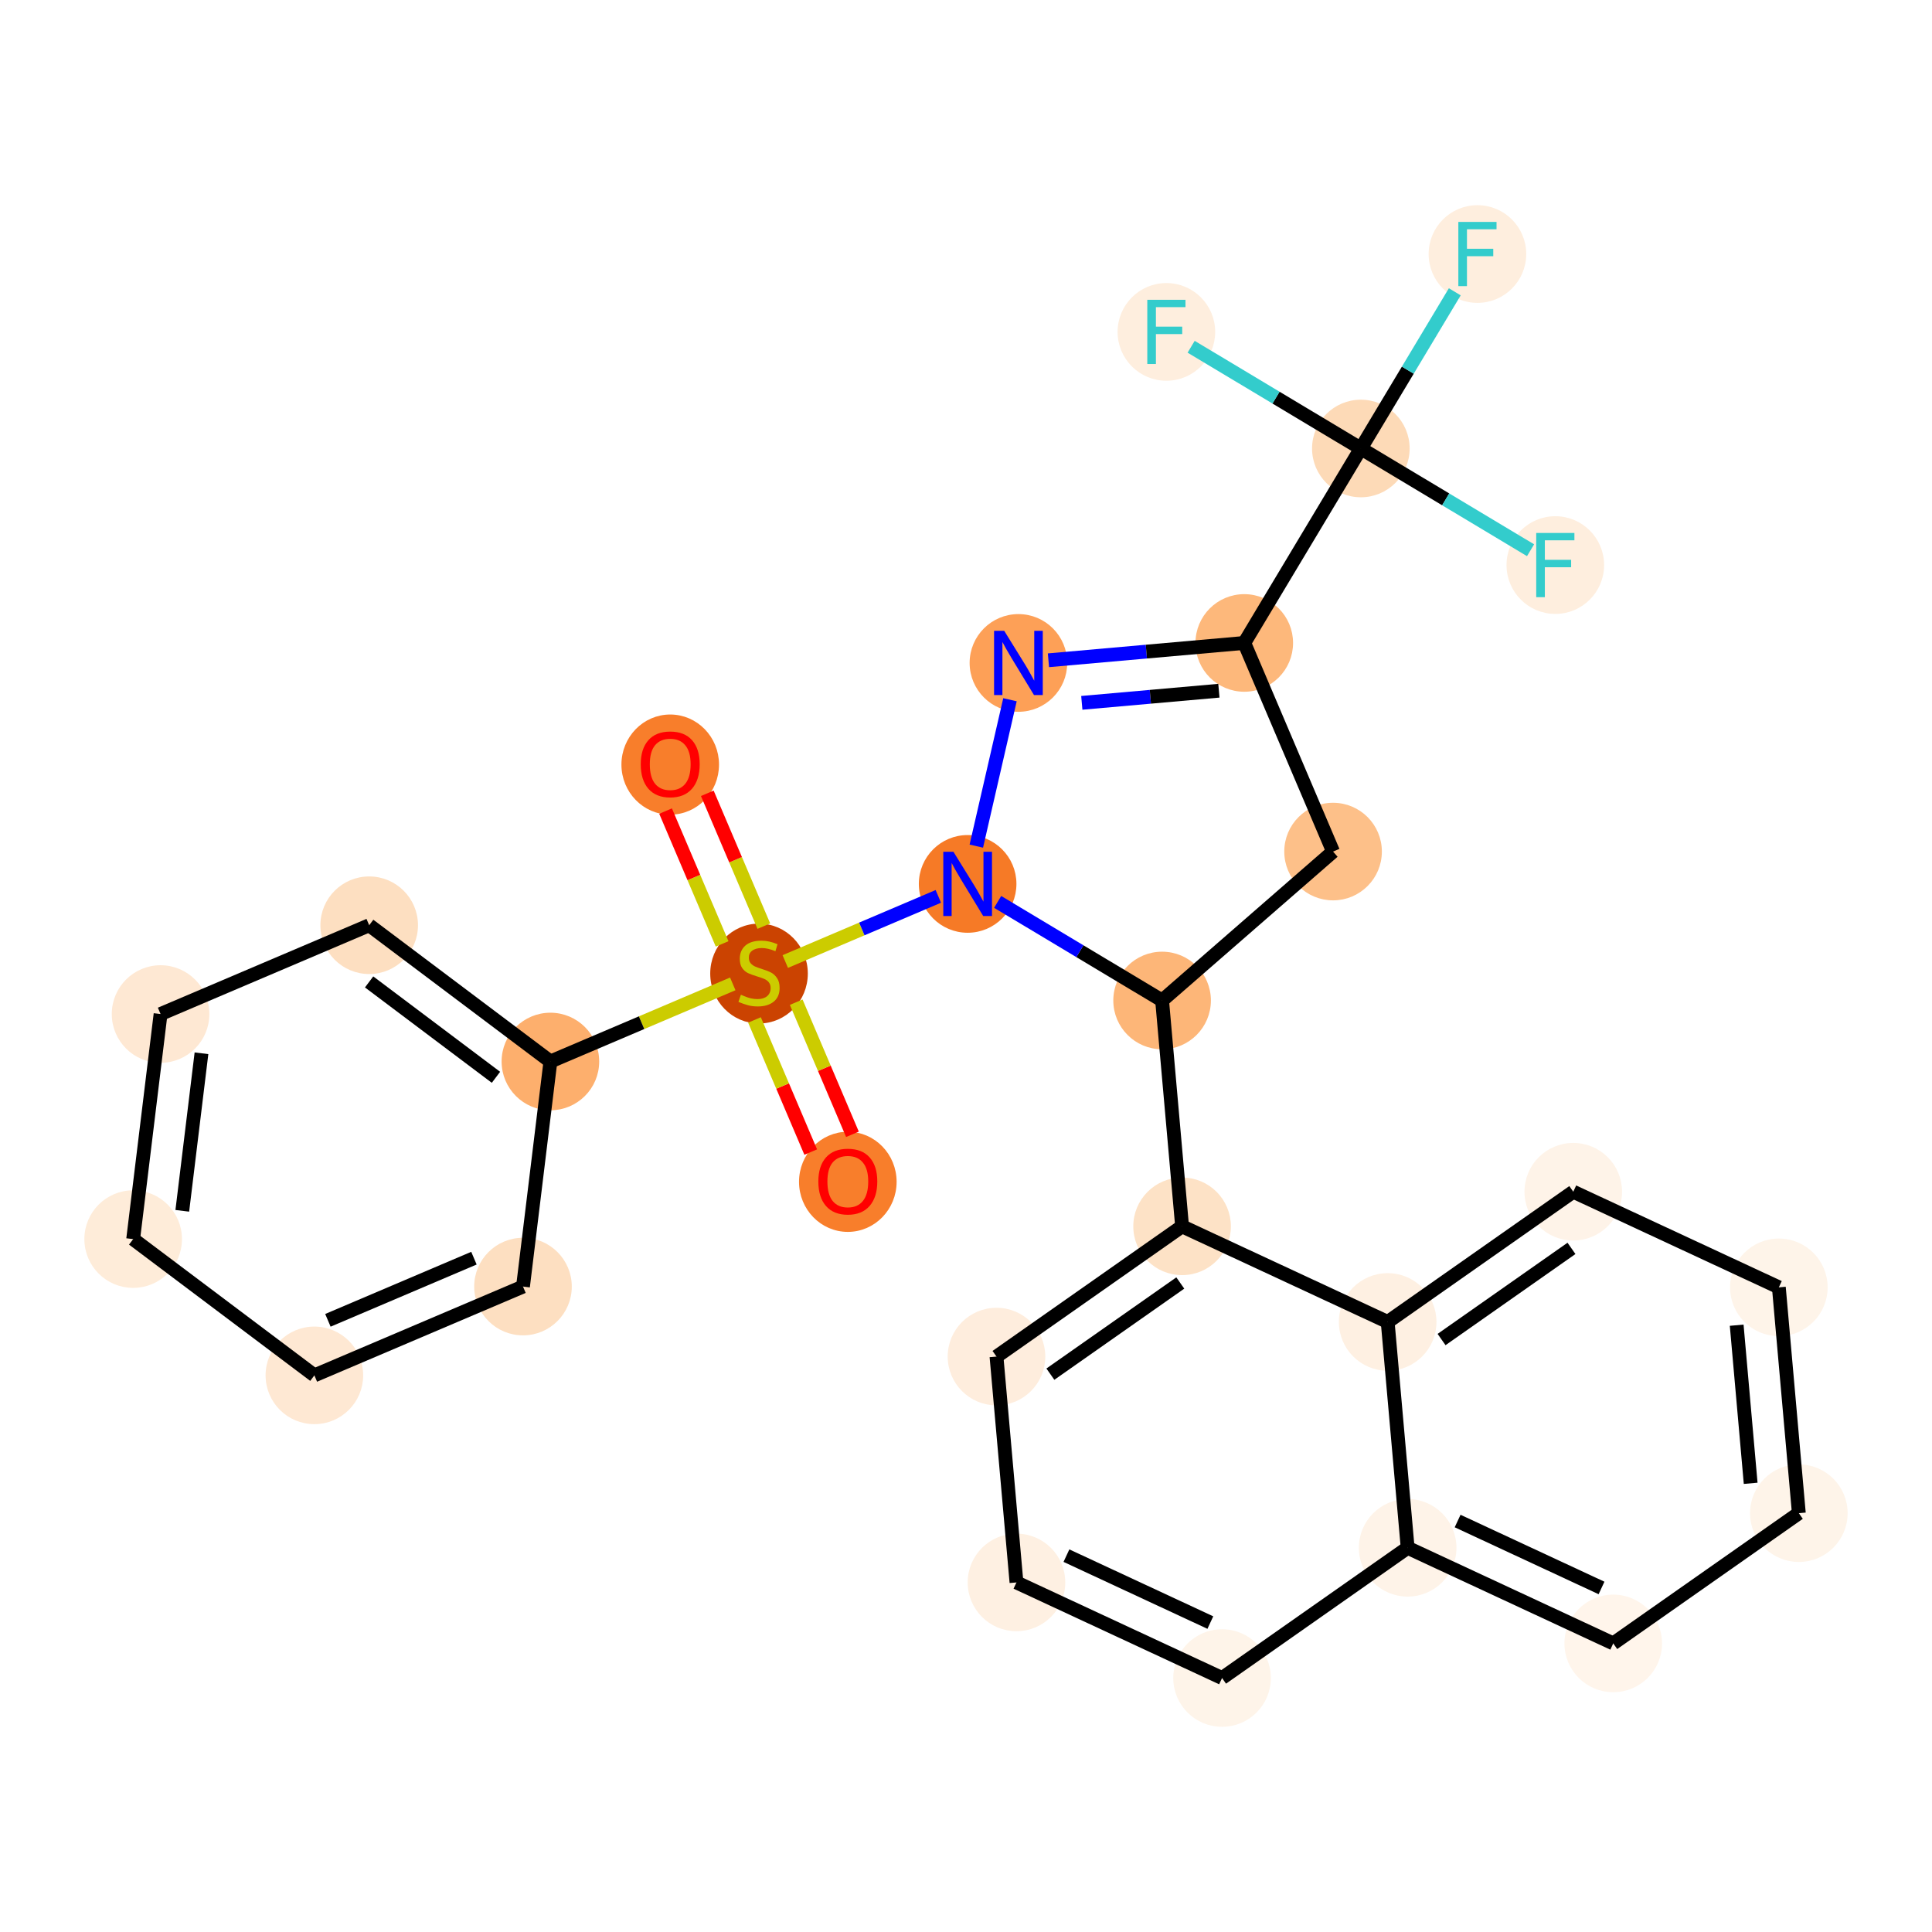 <?xml version='1.0' encoding='iso-8859-1'?>
<svg version='1.1' baseProfile='full'
              xmlns='http://www.w3.org/2000/svg'
                      xmlns:rdkit='http://www.rdkit.org/xml'
                      xmlns:xlink='http://www.w3.org/1999/xlink'
                  xml:space='preserve'
width='280px' height='280px' viewBox='0 0 280 280'>
<!-- END OF HEADER -->
<rect style='opacity:1.0;fill:#FFFFFF;stroke:none' width='280' height='280' x='0' y='0'> </rect>
<ellipse cx='122.872' cy='171.278' rx='6.572' ry='6.757'  style='fill:#F87E2B;fill-rule:evenodd;stroke:#F87E2B;stroke-width:1.0px;stroke-linecap:butt;stroke-linejoin:miter;stroke-opacity:1' />
<ellipse cx='110.003' cy='141.096' rx='6.572' ry='6.738'  style='fill:#CB4301;fill-rule:evenodd;stroke:#CB4301;stroke-width:1.0px;stroke-linecap:butt;stroke-linejoin:miter;stroke-opacity:1' />
<ellipse cx='97.134' cy='110.809' rx='6.572' ry='6.757'  style='fill:#F87E2B;fill-rule:evenodd;stroke:#F87E2B;stroke-width:1.0px;stroke-linecap:butt;stroke-linejoin:miter;stroke-opacity:1' />
<ellipse cx='79.768' cy='153.841' rx='6.572' ry='6.572'  style='fill:#FDAF6D;fill-rule:evenodd;stroke:#FDAF6D;stroke-width:1.0px;stroke-linecap:butt;stroke-linejoin:miter;stroke-opacity:1' />
<ellipse cx='53.506' cy='134.092' rx='6.572' ry='6.572'  style='fill:#FDDFC1;fill-rule:evenodd;stroke:#FDDFC1;stroke-width:1.0px;stroke-linecap:butt;stroke-linejoin:miter;stroke-opacity:1' />
<ellipse cx='23.271' cy='146.961' rx='6.572' ry='6.572'  style='fill:#FEE8D3;fill-rule:evenodd;stroke:#FEE8D3;stroke-width:1.0px;stroke-linecap:butt;stroke-linejoin:miter;stroke-opacity:1' />
<ellipse cx='19.299' cy='179.58' rx='6.572' ry='6.572'  style='fill:#FEECD9;fill-rule:evenodd;stroke:#FEECD9;stroke-width:1.0px;stroke-linecap:butt;stroke-linejoin:miter;stroke-opacity:1' />
<ellipse cx='45.562' cy='199.329' rx='6.572' ry='6.572'  style='fill:#FEE8D3;fill-rule:evenodd;stroke:#FEE8D3;stroke-width:1.0px;stroke-linecap:butt;stroke-linejoin:miter;stroke-opacity:1' />
<ellipse cx='75.796' cy='186.459' rx='6.572' ry='6.572'  style='fill:#FDDFC1;fill-rule:evenodd;stroke:#FDDFC1;stroke-width:1.0px;stroke-linecap:butt;stroke-linejoin:miter;stroke-opacity:1' />
<ellipse cx='140.237' cy='128.102' rx='6.572' ry='6.58'  style='fill:#F67A26;fill-rule:evenodd;stroke:#F67A26;stroke-width:1.0px;stroke-linecap:butt;stroke-linejoin:miter;stroke-opacity:1' />
<ellipse cx='147.597' cy='96.078' rx='6.572' ry='6.58'  style='fill:#FDA057;fill-rule:evenodd;stroke:#FDA057;stroke-width:1.0px;stroke-linecap:butt;stroke-linejoin:miter;stroke-opacity:1' />
<ellipse cx='180.329' cy='93.181' rx='6.572' ry='6.572'  style='fill:#FDB87B;fill-rule:evenodd;stroke:#FDB87B;stroke-width:1.0px;stroke-linecap:butt;stroke-linejoin:miter;stroke-opacity:1' />
<ellipse cx='197.225' cy='64.998' rx='6.572' ry='6.572'  style='fill:#FDDAB7;fill-rule:evenodd;stroke:#FDDAB7;stroke-width:1.0px;stroke-linecap:butt;stroke-linejoin:miter;stroke-opacity:1' />
<ellipse cx='214.121' cy='36.815' rx='6.572' ry='6.58'  style='fill:#FEEEDE;fill-rule:evenodd;stroke:#FEEEDE;stroke-width:1.0px;stroke-linecap:butt;stroke-linejoin:miter;stroke-opacity:1' />
<ellipse cx='225.408' cy='81.894' rx='6.572' ry='6.58'  style='fill:#FEEEDE;fill-rule:evenodd;stroke:#FEEEDE;stroke-width:1.0px;stroke-linecap:butt;stroke-linejoin:miter;stroke-opacity:1' />
<ellipse cx='169.042' cy='48.102' rx='6.572' ry='6.58'  style='fill:#FEEEDE;fill-rule:evenodd;stroke:#FEEEDE;stroke-width:1.0px;stroke-linecap:butt;stroke-linejoin:miter;stroke-opacity:1' />
<ellipse cx='193.198' cy='123.416' rx='6.572' ry='6.572'  style='fill:#FDC089;fill-rule:evenodd;stroke:#FDC089;stroke-width:1.0px;stroke-linecap:butt;stroke-linejoin:miter;stroke-opacity:1' />
<ellipse cx='168.42' cy='144.998' rx='6.572' ry='6.572'  style='fill:#FDB678;fill-rule:evenodd;stroke:#FDB678;stroke-width:1.0px;stroke-linecap:butt;stroke-linejoin:miter;stroke-opacity:1' />
<ellipse cx='171.317' cy='177.73' rx='6.572' ry='6.572'  style='fill:#FDE2C6;fill-rule:evenodd;stroke:#FDE2C6;stroke-width:1.0px;stroke-linecap:butt;stroke-linejoin:miter;stroke-opacity:1' />
<ellipse cx='144.419' cy='196.604' rx='6.572' ry='6.572'  style='fill:#FEEDDD;fill-rule:evenodd;stroke:#FEEDDD;stroke-width:1.0px;stroke-linecap:butt;stroke-linejoin:miter;stroke-opacity:1' />
<ellipse cx='147.315' cy='229.336' rx='6.572' ry='6.572'  style='fill:#FEF0E2;fill-rule:evenodd;stroke:#FEF0E2;stroke-width:1.0px;stroke-linecap:butt;stroke-linejoin:miter;stroke-opacity:1' />
<ellipse cx='177.11' cy='243.193' rx='6.572' ry='6.572'  style='fill:#FEF4E9;fill-rule:evenodd;stroke:#FEF4E9;stroke-width:1.0px;stroke-linecap:butt;stroke-linejoin:miter;stroke-opacity:1' />
<ellipse cx='204.008' cy='224.319' rx='6.572' ry='6.572'  style='fill:#FEF3E8;fill-rule:evenodd;stroke:#FEF3E8;stroke-width:1.0px;stroke-linecap:butt;stroke-linejoin:miter;stroke-opacity:1' />
<ellipse cx='233.803' cy='238.176' rx='6.572' ry='6.572'  style='fill:#FFF5EB;fill-rule:evenodd;stroke:#FFF5EB;stroke-width:1.0px;stroke-linecap:butt;stroke-linejoin:miter;stroke-opacity:1' />
<ellipse cx='260.701' cy='219.302' rx='6.572' ry='6.572'  style='fill:#FEF4E9;fill-rule:evenodd;stroke:#FEF4E9;stroke-width:1.0px;stroke-linecap:butt;stroke-linejoin:miter;stroke-opacity:1' />
<ellipse cx='257.804' cy='186.57' rx='6.572' ry='6.572'  style='fill:#FEF4E9;fill-rule:evenodd;stroke:#FEF4E9;stroke-width:1.0px;stroke-linecap:butt;stroke-linejoin:miter;stroke-opacity:1' />
<ellipse cx='228.01' cy='172.713' rx='6.572' ry='6.572'  style='fill:#FEF3E8;fill-rule:evenodd;stroke:#FEF3E8;stroke-width:1.0px;stroke-linecap:butt;stroke-linejoin:miter;stroke-opacity:1' />
<ellipse cx='201.112' cy='191.587' rx='6.572' ry='6.572'  style='fill:#FEF0E2;fill-rule:evenodd;stroke:#FEF0E2;stroke-width:1.0px;stroke-linecap:butt;stroke-linejoin:miter;stroke-opacity:1' />
<path class='bond-0 atom-0 atom-1' d='M 123.543,164.392 L 119.468,154.819' style='fill:none;fill-rule:evenodd;stroke:#FF0000;stroke-width:2.0px;stroke-linecap:butt;stroke-linejoin:miter;stroke-opacity:1' />
<path class='bond-0 atom-0 atom-1' d='M 119.468,154.819 L 115.393,145.245' style='fill:none;fill-rule:evenodd;stroke:#CCCC00;stroke-width:2.0px;stroke-linecap:butt;stroke-linejoin:miter;stroke-opacity:1' />
<path class='bond-0 atom-0 atom-1' d='M 117.496,166.966 L 113.421,157.393' style='fill:none;fill-rule:evenodd;stroke:#FF0000;stroke-width:2.0px;stroke-linecap:butt;stroke-linejoin:miter;stroke-opacity:1' />
<path class='bond-0 atom-0 atom-1' d='M 113.421,157.393 L 109.346,147.819' style='fill:none;fill-rule:evenodd;stroke:#CCCC00;stroke-width:2.0px;stroke-linecap:butt;stroke-linejoin:miter;stroke-opacity:1' />
<path class='bond-1 atom-1 atom-2' d='M 110.702,134.223 L 106.605,124.598' style='fill:none;fill-rule:evenodd;stroke:#CCCC00;stroke-width:2.0px;stroke-linecap:butt;stroke-linejoin:miter;stroke-opacity:1' />
<path class='bond-1 atom-1 atom-2' d='M 106.605,124.598 L 102.508,114.973' style='fill:none;fill-rule:evenodd;stroke:#FF0000;stroke-width:2.0px;stroke-linecap:butt;stroke-linejoin:miter;stroke-opacity:1' />
<path class='bond-1 atom-1 atom-2' d='M 104.655,136.797 L 100.558,127.172' style='fill:none;fill-rule:evenodd;stroke:#CCCC00;stroke-width:2.0px;stroke-linecap:butt;stroke-linejoin:miter;stroke-opacity:1' />
<path class='bond-1 atom-1 atom-2' d='M 100.558,127.172 L 96.461,117.547' style='fill:none;fill-rule:evenodd;stroke:#FF0000;stroke-width:2.0px;stroke-linecap:butt;stroke-linejoin:miter;stroke-opacity:1' />
<path class='bond-2 atom-1 atom-3' d='M 106.198,142.591 L 92.983,148.216' style='fill:none;fill-rule:evenodd;stroke:#CCCC00;stroke-width:2.0px;stroke-linecap:butt;stroke-linejoin:miter;stroke-opacity:1' />
<path class='bond-2 atom-1 atom-3' d='M 92.983,148.216 L 79.768,153.841' style='fill:none;fill-rule:evenodd;stroke:#000000;stroke-width:2.0px;stroke-linecap:butt;stroke-linejoin:miter;stroke-opacity:1' />
<path class='bond-8 atom-1 atom-9' d='M 113.808,139.352 L 124.899,134.631' style='fill:none;fill-rule:evenodd;stroke:#CCCC00;stroke-width:2.0px;stroke-linecap:butt;stroke-linejoin:miter;stroke-opacity:1' />
<path class='bond-8 atom-1 atom-9' d='M 124.899,134.631 L 135.99,129.91' style='fill:none;fill-rule:evenodd;stroke:#0000FF;stroke-width:2.0px;stroke-linecap:butt;stroke-linejoin:miter;stroke-opacity:1' />
<path class='bond-3 atom-3 atom-4' d='M 79.768,153.841 L 53.506,134.092' style='fill:none;fill-rule:evenodd;stroke:#000000;stroke-width:2.0px;stroke-linecap:butt;stroke-linejoin:miter;stroke-opacity:1' />
<path class='bond-3 atom-3 atom-4' d='M 71.879,156.131 L 53.495,142.307' style='fill:none;fill-rule:evenodd;stroke:#000000;stroke-width:2.0px;stroke-linecap:butt;stroke-linejoin:miter;stroke-opacity:1' />
<path class='bond-27 atom-8 atom-3' d='M 75.796,186.459 L 79.768,153.841' style='fill:none;fill-rule:evenodd;stroke:#000000;stroke-width:2.0px;stroke-linecap:butt;stroke-linejoin:miter;stroke-opacity:1' />
<path class='bond-4 atom-4 atom-5' d='M 53.506,134.092 L 23.271,146.961' style='fill:none;fill-rule:evenodd;stroke:#000000;stroke-width:2.0px;stroke-linecap:butt;stroke-linejoin:miter;stroke-opacity:1' />
<path class='bond-5 atom-5 atom-6' d='M 23.271,146.961 L 19.299,179.58' style='fill:none;fill-rule:evenodd;stroke:#000000;stroke-width:2.0px;stroke-linecap:butt;stroke-linejoin:miter;stroke-opacity:1' />
<path class='bond-5 atom-5 atom-6' d='M 29.199,152.648 L 26.419,175.481' style='fill:none;fill-rule:evenodd;stroke:#000000;stroke-width:2.0px;stroke-linecap:butt;stroke-linejoin:miter;stroke-opacity:1' />
<path class='bond-6 atom-6 atom-7' d='M 19.299,179.58 L 45.562,199.329' style='fill:none;fill-rule:evenodd;stroke:#000000;stroke-width:2.0px;stroke-linecap:butt;stroke-linejoin:miter;stroke-opacity:1' />
<path class='bond-7 atom-7 atom-8' d='M 45.562,199.329 L 75.796,186.459' style='fill:none;fill-rule:evenodd;stroke:#000000;stroke-width:2.0px;stroke-linecap:butt;stroke-linejoin:miter;stroke-opacity:1' />
<path class='bond-7 atom-7 atom-8' d='M 47.523,191.351 L 68.687,182.343' style='fill:none;fill-rule:evenodd;stroke:#000000;stroke-width:2.0px;stroke-linecap:butt;stroke-linejoin:miter;stroke-opacity:1' />
<path class='bond-9 atom-9 atom-10' d='M 141.496,122.628 L 146.372,101.412' style='fill:none;fill-rule:evenodd;stroke:#0000FF;stroke-width:2.0px;stroke-linecap:butt;stroke-linejoin:miter;stroke-opacity:1' />
<path class='bond-28 atom-17 atom-9' d='M 168.42,144.998 L 156.504,137.854' style='fill:none;fill-rule:evenodd;stroke:#000000;stroke-width:2.0px;stroke-linecap:butt;stroke-linejoin:miter;stroke-opacity:1' />
<path class='bond-28 atom-17 atom-9' d='M 156.504,137.854 L 144.588,130.71' style='fill:none;fill-rule:evenodd;stroke:#0000FF;stroke-width:2.0px;stroke-linecap:butt;stroke-linejoin:miter;stroke-opacity:1' />
<path class='bond-10 atom-10 atom-11' d='M 151.948,95.693 L 166.139,94.437' style='fill:none;fill-rule:evenodd;stroke:#0000FF;stroke-width:2.0px;stroke-linecap:butt;stroke-linejoin:miter;stroke-opacity:1' />
<path class='bond-10 atom-10 atom-11' d='M 166.139,94.437 L 180.329,93.181' style='fill:none;fill-rule:evenodd;stroke:#000000;stroke-width:2.0px;stroke-linecap:butt;stroke-linejoin:miter;stroke-opacity:1' />
<path class='bond-10 atom-10 atom-11' d='M 156.784,101.862 L 166.718,100.983' style='fill:none;fill-rule:evenodd;stroke:#0000FF;stroke-width:2.0px;stroke-linecap:butt;stroke-linejoin:miter;stroke-opacity:1' />
<path class='bond-10 atom-10 atom-11' d='M 166.718,100.983 L 176.651,100.104' style='fill:none;fill-rule:evenodd;stroke:#000000;stroke-width:2.0px;stroke-linecap:butt;stroke-linejoin:miter;stroke-opacity:1' />
<path class='bond-11 atom-11 atom-12' d='M 180.329,93.181 L 197.225,64.998' style='fill:none;fill-rule:evenodd;stroke:#000000;stroke-width:2.0px;stroke-linecap:butt;stroke-linejoin:miter;stroke-opacity:1' />
<path class='bond-15 atom-11 atom-16' d='M 180.329,93.181 L 193.198,123.416' style='fill:none;fill-rule:evenodd;stroke:#000000;stroke-width:2.0px;stroke-linecap:butt;stroke-linejoin:miter;stroke-opacity:1' />
<path class='bond-12 atom-12 atom-13' d='M 197.225,64.998 L 204.032,53.644' style='fill:none;fill-rule:evenodd;stroke:#000000;stroke-width:2.0px;stroke-linecap:butt;stroke-linejoin:miter;stroke-opacity:1' />
<path class='bond-12 atom-12 atom-13' d='M 204.032,53.644 L 210.839,42.29' style='fill:none;fill-rule:evenodd;stroke:#33CCCC;stroke-width:2.0px;stroke-linecap:butt;stroke-linejoin:miter;stroke-opacity:1' />
<path class='bond-13 atom-12 atom-14' d='M 197.225,64.998 L 209.522,72.371' style='fill:none;fill-rule:evenodd;stroke:#000000;stroke-width:2.0px;stroke-linecap:butt;stroke-linejoin:miter;stroke-opacity:1' />
<path class='bond-13 atom-12 atom-14' d='M 209.522,72.371 L 221.82,79.743' style='fill:none;fill-rule:evenodd;stroke:#33CCCC;stroke-width:2.0px;stroke-linecap:butt;stroke-linejoin:miter;stroke-opacity:1' />
<path class='bond-14 atom-12 atom-15' d='M 197.225,64.998 L 184.928,57.626' style='fill:none;fill-rule:evenodd;stroke:#000000;stroke-width:2.0px;stroke-linecap:butt;stroke-linejoin:miter;stroke-opacity:1' />
<path class='bond-14 atom-12 atom-15' d='M 184.928,57.626 L 172.63,50.254' style='fill:none;fill-rule:evenodd;stroke:#33CCCC;stroke-width:2.0px;stroke-linecap:butt;stroke-linejoin:miter;stroke-opacity:1' />
<path class='bond-16 atom-16 atom-17' d='M 193.198,123.416 L 168.42,144.998' style='fill:none;fill-rule:evenodd;stroke:#000000;stroke-width:2.0px;stroke-linecap:butt;stroke-linejoin:miter;stroke-opacity:1' />
<path class='bond-17 atom-17 atom-18' d='M 168.42,144.998 L 171.317,177.73' style='fill:none;fill-rule:evenodd;stroke:#000000;stroke-width:2.0px;stroke-linecap:butt;stroke-linejoin:miter;stroke-opacity:1' />
<path class='bond-18 atom-18 atom-19' d='M 171.317,177.73 L 144.419,196.604' style='fill:none;fill-rule:evenodd;stroke:#000000;stroke-width:2.0px;stroke-linecap:butt;stroke-linejoin:miter;stroke-opacity:1' />
<path class='bond-18 atom-18 atom-19' d='M 171.057,185.941 L 152.228,199.153' style='fill:none;fill-rule:evenodd;stroke:#000000;stroke-width:2.0px;stroke-linecap:butt;stroke-linejoin:miter;stroke-opacity:1' />
<path class='bond-29 atom-27 atom-18' d='M 201.112,191.587 L 171.317,177.73' style='fill:none;fill-rule:evenodd;stroke:#000000;stroke-width:2.0px;stroke-linecap:butt;stroke-linejoin:miter;stroke-opacity:1' />
<path class='bond-19 atom-19 atom-20' d='M 144.419,196.604 L 147.315,229.336' style='fill:none;fill-rule:evenodd;stroke:#000000;stroke-width:2.0px;stroke-linecap:butt;stroke-linejoin:miter;stroke-opacity:1' />
<path class='bond-20 atom-20 atom-21' d='M 147.315,229.336 L 177.11,243.193' style='fill:none;fill-rule:evenodd;stroke:#000000;stroke-width:2.0px;stroke-linecap:butt;stroke-linejoin:miter;stroke-opacity:1' />
<path class='bond-20 atom-20 atom-21' d='M 154.556,225.455 L 175.412,235.156' style='fill:none;fill-rule:evenodd;stroke:#000000;stroke-width:2.0px;stroke-linecap:butt;stroke-linejoin:miter;stroke-opacity:1' />
<path class='bond-21 atom-21 atom-22' d='M 177.11,243.193 L 204.008,224.319' style='fill:none;fill-rule:evenodd;stroke:#000000;stroke-width:2.0px;stroke-linecap:butt;stroke-linejoin:miter;stroke-opacity:1' />
<path class='bond-22 atom-22 atom-23' d='M 204.008,224.319 L 233.803,238.176' style='fill:none;fill-rule:evenodd;stroke:#000000;stroke-width:2.0px;stroke-linecap:butt;stroke-linejoin:miter;stroke-opacity:1' />
<path class='bond-22 atom-22 atom-23' d='M 211.249,220.439 L 232.105,230.139' style='fill:none;fill-rule:evenodd;stroke:#000000;stroke-width:2.0px;stroke-linecap:butt;stroke-linejoin:miter;stroke-opacity:1' />
<path class='bond-30 atom-27 atom-22' d='M 201.112,191.587 L 204.008,224.319' style='fill:none;fill-rule:evenodd;stroke:#000000;stroke-width:2.0px;stroke-linecap:butt;stroke-linejoin:miter;stroke-opacity:1' />
<path class='bond-23 atom-23 atom-24' d='M 233.803,238.176 L 260.701,219.302' style='fill:none;fill-rule:evenodd;stroke:#000000;stroke-width:2.0px;stroke-linecap:butt;stroke-linejoin:miter;stroke-opacity:1' />
<path class='bond-24 atom-24 atom-25' d='M 260.701,219.302 L 257.804,186.57' style='fill:none;fill-rule:evenodd;stroke:#000000;stroke-width:2.0px;stroke-linecap:butt;stroke-linejoin:miter;stroke-opacity:1' />
<path class='bond-24 atom-24 atom-25' d='M 253.72,214.972 L 251.693,192.059' style='fill:none;fill-rule:evenodd;stroke:#000000;stroke-width:2.0px;stroke-linecap:butt;stroke-linejoin:miter;stroke-opacity:1' />
<path class='bond-25 atom-25 atom-26' d='M 257.804,186.57 L 228.01,172.713' style='fill:none;fill-rule:evenodd;stroke:#000000;stroke-width:2.0px;stroke-linecap:butt;stroke-linejoin:miter;stroke-opacity:1' />
<path class='bond-26 atom-26 atom-27' d='M 228.01,172.713 L 201.112,191.587' style='fill:none;fill-rule:evenodd;stroke:#000000;stroke-width:2.0px;stroke-linecap:butt;stroke-linejoin:miter;stroke-opacity:1' />
<path class='bond-26 atom-26 atom-27' d='M 227.75,180.924 L 208.921,194.136' style='fill:none;fill-rule:evenodd;stroke:#000000;stroke-width:2.0px;stroke-linecap:butt;stroke-linejoin:miter;stroke-opacity:1' />
<path  class='atom-0' d='M 118.6 171.232
Q 118.6 168.998, 119.705 167.749
Q 120.809 166.501, 122.872 166.501
Q 124.936 166.501, 126.04 167.749
Q 127.144 168.998, 127.144 171.232
Q 127.144 173.493, 126.027 174.781
Q 124.91 176.056, 122.872 176.056
Q 120.822 176.056, 119.705 174.781
Q 118.6 173.506, 118.6 171.232
M 122.872 175.005
Q 124.292 175.005, 125.054 174.058
Q 125.83 173.099, 125.83 171.232
Q 125.83 169.405, 125.054 168.485
Q 124.292 167.552, 122.872 167.552
Q 121.453 167.552, 120.677 168.472
Q 119.915 169.392, 119.915 171.232
Q 119.915 173.112, 120.677 174.058
Q 121.453 175.005, 122.872 175.005
' fill='#FF0000'/>
<path  class='atom-1' d='M 107.374 144.166
Q 107.479 144.205, 107.913 144.389
Q 108.347 144.573, 108.82 144.691
Q 109.306 144.796, 109.779 144.796
Q 110.66 144.796, 111.173 144.376
Q 111.685 143.942, 111.685 143.193
Q 111.685 142.68, 111.422 142.365
Q 111.173 142.049, 110.778 141.879
Q 110.384 141.708, 109.727 141.51
Q 108.899 141.261, 108.399 141.024
Q 107.913 140.788, 107.558 140.288
Q 107.216 139.789, 107.216 138.947
Q 107.216 137.778, 108.005 137.055
Q 108.807 136.332, 110.384 136.332
Q 111.462 136.332, 112.684 136.844
L 112.382 137.856
Q 111.265 137.396, 110.424 137.396
Q 109.517 137.396, 109.017 137.778
Q 108.518 138.146, 108.531 138.79
Q 108.531 139.289, 108.781 139.591
Q 109.043 139.894, 109.411 140.065
Q 109.793 140.236, 110.424 140.433
Q 111.265 140.696, 111.764 140.958
Q 112.264 141.221, 112.619 141.76
Q 112.987 142.286, 112.987 143.193
Q 112.987 144.481, 112.119 145.178
Q 111.265 145.861, 109.832 145.861
Q 109.004 145.861, 108.373 145.677
Q 107.755 145.506, 107.019 145.204
L 107.374 144.166
' fill='#CCCC00'/>
<path  class='atom-2' d='M 92.862 110.763
Q 92.862 108.529, 93.966 107.28
Q 95.07 106.032, 97.134 106.032
Q 99.197 106.032, 100.301 107.28
Q 101.405 108.529, 101.405 110.763
Q 101.405 113.024, 100.288 114.312
Q 99.171 115.587, 97.134 115.587
Q 95.083 115.587, 93.966 114.312
Q 92.862 113.037, 92.862 110.763
M 97.134 114.536
Q 98.553 114.536, 99.316 113.589
Q 100.091 112.63, 100.091 110.763
Q 100.091 108.936, 99.316 108.016
Q 98.553 107.083, 97.134 107.083
Q 95.714 107.083, 94.939 108.003
Q 94.176 108.923, 94.176 110.763
Q 94.176 112.643, 94.939 113.589
Q 95.714 114.536, 97.134 114.536
' fill='#FF0000'/>
<path  class='atom-9' d='M 138.18 123.449
L 141.23 128.378
Q 141.532 128.865, 142.018 129.745
Q 142.505 130.626, 142.531 130.678
L 142.531 123.449
L 143.767 123.449
L 143.767 132.755
L 142.492 132.755
L 139.219 127.366
Q 138.838 126.735, 138.43 126.012
Q 138.036 125.289, 137.918 125.066
L 137.918 132.755
L 136.708 132.755
L 136.708 123.449
L 138.18 123.449
' fill='#0000FF'/>
<path  class='atom-10' d='M 145.54 91.425
L 148.59 96.354
Q 148.892 96.84, 149.378 97.721
Q 149.865 98.601, 149.891 98.654
L 149.891 91.425
L 151.127 91.425
L 151.127 100.73
L 149.852 100.73
L 146.579 95.341
Q 146.198 94.711, 145.79 93.988
Q 145.396 93.265, 145.278 93.041
L 145.278 100.73
L 144.068 100.73
L 144.068 91.425
L 145.54 91.425
' fill='#0000FF'/>
<path  class='atom-13' d='M 211.354 32.162
L 216.888 32.162
L 216.888 33.227
L 212.603 33.227
L 212.603 36.053
L 216.414 36.053
L 216.414 37.131
L 212.603 37.131
L 212.603 41.468
L 211.354 41.468
L 211.354 32.162
' fill='#33CCCC'/>
<path  class='atom-14' d='M 222.641 77.241
L 228.175 77.241
L 228.175 78.306
L 223.89 78.306
L 223.89 81.132
L 227.701 81.132
L 227.701 82.21
L 223.89 82.21
L 223.89 86.547
L 222.641 86.547
L 222.641 77.241
' fill='#33CCCC'/>
<path  class='atom-15' d='M 166.275 43.449
L 171.809 43.449
L 171.809 44.514
L 167.524 44.514
L 167.524 47.34
L 171.336 47.34
L 171.336 48.418
L 167.524 48.418
L 167.524 52.755
L 166.275 52.755
L 166.275 43.449
' fill='#33CCCC'/>
</svg>
